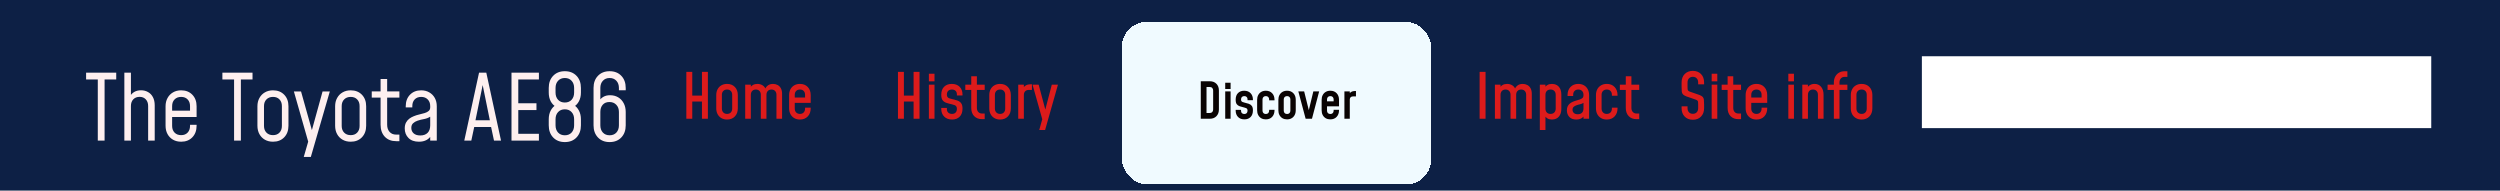 <svg width="800" height="61" viewBox="0 0 800 61" fill="none" xmlns="http://www.w3.org/2000/svg">
<rect width="800" height="61" fill="#0D2045"/>
<rect width="412" height="44" transform="translate(203 10)" fill="#0D2045"/>
<path d="M219.626 38V23H221.526V30.6H224.626V23H226.526V38H224.626V32.5H221.526V38H219.626ZM232.661 38.25C231.974 38.25 231.371 38.1 230.851 37.8C230.331 37.5 229.924 37.08 229.631 36.54C229.344 36 229.201 35.373 229.201 34.66V30.43C229.201 29.717 229.344 29.09 229.631 28.55C229.924 28.01 230.331 27.593 230.851 27.3C231.371 27 231.974 26.85 232.661 26.85C233.701 26.85 234.534 27.18 235.161 27.84C235.787 28.493 236.101 29.357 236.101 30.43V34.66C236.101 35.733 235.787 36.6 235.161 37.26C234.534 37.92 233.701 38.25 232.661 38.25ZM232.661 36.45C233.174 36.45 233.574 36.293 233.861 35.98C234.154 35.667 234.301 35.26 234.301 34.76V30.33C234.301 29.823 234.154 29.417 233.861 29.11C233.574 28.803 233.174 28.65 232.661 28.65C232.154 28.65 231.751 28.803 231.451 29.11C231.151 29.417 231.001 29.823 231.001 30.33V34.76C231.001 35.26 231.151 35.667 231.451 35.98C231.751 36.293 232.154 36.45 232.661 36.45ZM238.466 38V27.1H240.266V28.62L239.956 28.22C240.196 27.78 240.516 27.443 240.916 27.21C241.323 26.97 241.806 26.85 242.366 26.85C243.013 26.85 243.589 27.017 244.096 27.35C244.609 27.683 244.956 28.21 245.136 28.93L244.686 28.85C244.886 28.23 245.209 27.743 245.656 27.39C246.109 27.03 246.679 26.85 247.366 26.85C247.899 26.85 248.386 26.967 248.826 27.2C249.266 27.427 249.616 27.777 249.876 28.25C250.136 28.717 250.266 29.31 250.266 30.03V38H248.466V30.33C248.466 29.823 248.323 29.417 248.036 29.11C247.749 28.803 247.363 28.65 246.876 28.65C246.383 28.65 245.989 28.803 245.696 29.11C245.409 29.417 245.266 29.823 245.266 30.33V38H243.466V30.33C243.466 29.823 243.323 29.417 243.036 29.11C242.749 28.803 242.363 28.65 241.876 28.65C241.383 28.65 240.989 28.803 240.696 29.11C240.409 29.417 240.266 29.823 240.266 30.33V38H238.466ZM255.981 38.25C255.294 38.25 254.691 38.1 254.171 37.8C253.651 37.5 253.244 37.08 252.951 36.54C252.664 36 252.521 35.373 252.521 34.66V30.43C252.521 29.717 252.664 29.09 252.951 28.55C253.244 28.01 253.651 27.593 254.171 27.3C254.691 27 255.294 26.85 255.981 26.85C257.021 26.85 257.854 27.18 258.481 27.84C259.108 28.493 259.421 29.357 259.421 30.43V32.91H254.021V31.21H257.621V30.33C257.621 29.823 257.474 29.417 257.181 29.11C256.894 28.803 256.494 28.65 255.981 28.65C255.474 28.65 255.071 28.803 254.771 29.11C254.471 29.417 254.321 29.823 254.321 30.33V34.76C254.321 35.26 254.471 35.667 254.771 35.98C255.071 36.293 255.474 36.45 255.981 36.45C256.494 36.45 256.894 36.293 257.181 35.98C257.474 35.667 257.621 35.26 257.621 34.76V34.46H259.421V34.66C259.421 35.733 259.108 36.6 258.481 37.26C257.854 37.92 257.021 38.25 255.981 38.25Z" fill="#DD1B1B"/>
<path d="M287.345 38V23H289.245V30.6H292.345V23H294.245V38H292.345V32.5H289.245V38H287.345ZM297.24 38V27.1H299.04V38H297.24ZM297.24 26.03V23.6H299.04V26.03H297.24ZM304.663 38.25C303.609 38.25 302.769 37.937 302.143 37.31C301.516 36.683 301.203 35.86 301.203 34.84V34.54H303.003V34.95C303.003 35.397 303.149 35.76 303.443 36.04C303.743 36.313 304.143 36.45 304.643 36.45C305.123 36.45 305.503 36.31 305.783 36.03C306.063 35.75 306.203 35.35 306.203 34.83C306.203 34.503 306.143 34.25 306.023 34.07C305.909 33.89 305.733 33.75 305.493 33.65C305.259 33.55 304.966 33.463 304.613 33.39C303.933 33.237 303.336 33.073 302.823 32.9C302.316 32.727 301.919 32.45 301.633 32.07C301.346 31.683 301.203 31.11 301.203 30.35C301.203 29.223 301.509 28.36 302.123 27.76C302.743 27.153 303.559 26.85 304.573 26.85C305.633 26.85 306.469 27.16 307.083 27.78C307.696 28.4 308.003 29.223 308.003 30.25V30.54H306.203V30.15C306.203 29.69 306.059 29.327 305.773 29.06C305.486 28.787 305.096 28.65 304.603 28.65C304.116 28.65 303.726 28.79 303.433 29.07C303.146 29.343 303.003 29.743 303.003 30.27C303.003 30.59 303.063 30.84 303.183 31.02C303.303 31.2 303.483 31.34 303.723 31.44C303.963 31.533 304.259 31.62 304.613 31.7C305.279 31.84 305.866 32 306.373 32.18C306.879 32.353 307.276 32.633 307.563 33.02C307.856 33.4 308.003 33.977 308.003 34.75C308.003 35.87 307.699 36.733 307.093 37.34C306.486 37.947 305.676 38.25 304.663 38.25ZM314.25 38.13C313.21 38.13 312.373 37.81 311.74 37.17C311.113 36.523 310.8 35.647 310.8 34.54V28.77H308.9V27.09H310.8V24.4H312.6V27.09H315.1V28.77H312.6V34.54C312.6 35.08 312.75 35.513 313.05 35.84C313.35 36.167 313.75 36.33 314.25 36.33H315.1V38.13H314.25ZM320.028 38.25C319.342 38.25 318.738 38.1 318.218 37.8C317.698 37.5 317.292 37.08 316.998 36.54C316.712 36 316.568 35.373 316.568 34.66V30.43C316.568 29.717 316.712 29.09 316.998 28.55C317.292 28.01 317.698 27.593 318.218 27.3C318.738 27 319.342 26.85 320.028 26.85C321.068 26.85 321.902 27.18 322.528 27.84C323.155 28.493 323.468 29.357 323.468 30.43V34.66C323.468 35.733 323.155 36.6 322.528 37.26C321.902 37.92 321.068 38.25 320.028 38.25ZM320.028 36.45C320.542 36.45 320.942 36.293 321.228 35.98C321.522 35.667 321.668 35.26 321.668 34.76V30.33C321.668 29.823 321.522 29.417 321.228 29.11C320.942 28.803 320.542 28.65 320.028 28.65C319.522 28.65 319.118 28.803 318.818 29.11C318.518 29.417 318.368 29.823 318.368 30.33V34.76C318.368 35.26 318.518 35.667 318.818 35.98C319.118 36.293 319.522 36.45 320.028 36.45ZM325.834 38V27.1H327.634V28.74L327.314 28.36C327.554 27.9 327.88 27.553 328.294 27.32C328.714 27.087 329.194 26.97 329.734 26.97H330.214V28.77H329.244C328.75 28.77 328.357 28.913 328.064 29.2C327.777 29.487 327.634 29.883 327.634 30.39V38H325.834ZM332.555 41.6L333.525 38.15L330.415 27.1H332.375L334.705 35.84H334.295L336.575 27.1H338.545L334.435 41.6H332.555Z" fill="#DD1B1B"/>
<g filter="url(#filter0_d_1_189)">
<rect x="359" y="6" width="99" height="52" rx="8" fill="#F0FAFF" shape-rendering="crispEdges"/>
<path d="M384.248 37V25H387.128C388.019 25 388.728 25.272 389.256 25.816C389.784 26.355 390.048 27.069 390.048 27.96V34.04C390.048 34.925 389.784 35.64 389.256 36.184C388.728 36.728 388.019 37 387.128 37H384.248ZM386.088 35.16H387.128C387.464 35.16 387.728 35.059 387.92 34.856C388.112 34.648 388.208 34.376 388.208 34.04V27.96C388.208 27.624 388.112 27.355 387.92 27.152C387.728 26.944 387.464 26.84 387.128 26.84H386.088V35.16ZM392.071 37V28.24H393.791V37H392.071ZM392.071 27.488V25.48H393.791V27.488H392.071ZM398.213 37.2C397.349 37.2 396.666 36.941 396.165 36.424C395.664 35.901 395.413 35.213 395.413 34.36V34.16H397.133V34.48C397.133 34.784 397.226 35.027 397.413 35.208C397.6 35.389 397.856 35.48 398.181 35.48C398.506 35.48 398.76 35.387 398.941 35.2C399.122 35.008 399.213 34.736 399.213 34.384C399.213 34.181 399.176 34.019 399.101 33.896C399.032 33.773 398.922 33.675 398.773 33.6C398.624 33.525 398.424 33.461 398.173 33.408C397.618 33.285 397.133 33.152 396.717 33.008C396.301 32.864 395.978 32.637 395.749 32.328C395.525 32.013 395.413 31.544 395.413 30.92C395.413 29.992 395.661 29.28 396.157 28.784C396.658 28.283 397.32 28.032 398.141 28.032C399.005 28.032 399.685 28.293 400.181 28.816C400.682 29.333 400.933 30.019 400.933 30.872V31.072H399.213V30.752C399.213 30.453 399.12 30.213 398.933 30.032C398.752 29.845 398.496 29.752 398.165 29.752C397.845 29.752 397.592 29.848 397.405 30.04C397.224 30.227 397.133 30.493 397.133 30.84C397.133 31.043 397.168 31.205 397.237 31.328C397.306 31.451 397.418 31.549 397.573 31.624C397.728 31.699 397.928 31.763 398.173 31.816C398.712 31.933 399.186 32.064 399.597 32.208C400.013 32.347 400.338 32.573 400.573 32.888C400.813 33.203 400.933 33.677 400.933 34.312C400.933 35.235 400.685 35.947 400.189 36.448C399.698 36.949 399.04 37.2 398.213 37.2ZM405.067 37.2C404.507 37.2 404.019 37.08 403.603 36.84C403.187 36.595 402.862 36.253 402.627 35.816C402.398 35.379 402.283 34.869 402.283 34.288V30.944C402.283 30.368 402.398 29.861 402.627 29.424C402.862 28.981 403.187 28.64 403.603 28.4C404.019 28.155 404.507 28.032 405.067 28.032C405.91 28.032 406.582 28.299 407.083 28.832C407.59 29.365 407.843 30.069 407.843 30.944V31.104H406.123V30.824C406.123 30.504 406.03 30.245 405.843 30.048C405.657 29.851 405.398 29.752 405.067 29.752C404.737 29.752 404.475 29.851 404.283 30.048C404.097 30.245 404.003 30.504 404.003 30.824V34.408C404.003 34.728 404.097 34.987 404.283 35.184C404.475 35.381 404.737 35.48 405.067 35.48C405.398 35.48 405.657 35.381 405.843 35.184C406.03 34.987 406.123 34.728 406.123 34.408V34.128H407.843V34.288C407.843 35.157 407.59 35.861 407.083 36.4C406.582 36.933 405.91 37.2 405.067 37.2ZM411.864 37.2C411.304 37.2 410.816 37.08 410.4 36.84C409.984 36.595 409.659 36.253 409.424 35.816C409.195 35.379 409.08 34.869 409.08 34.288V30.944C409.08 30.368 409.195 29.861 409.424 29.424C409.659 28.981 409.984 28.64 410.4 28.4C410.816 28.155 411.304 28.032 411.864 28.032C412.707 28.032 413.379 28.299 413.88 28.832C414.387 29.365 414.64 30.069 414.64 30.944V34.288C414.64 35.157 414.387 35.861 413.88 36.4C413.379 36.933 412.707 37.2 411.864 37.2ZM411.864 35.48C412.195 35.48 412.453 35.381 412.64 35.184C412.827 34.987 412.92 34.728 412.92 34.408V30.824C412.92 30.504 412.827 30.245 412.64 30.048C412.453 29.851 412.195 29.752 411.864 29.752C411.533 29.752 411.272 29.851 411.08 30.048C410.893 30.245 410.8 30.504 410.8 30.824V34.408C410.8 34.728 410.893 34.987 411.08 35.184C411.272 35.381 411.533 35.48 411.864 35.48ZM417.806 37L415.462 28.24H417.326L419.014 35.04H418.63L420.27 28.24H422.134L419.83 37H417.806ZM425.708 37.2C425.148 37.2 424.66 37.08 424.244 36.84C423.828 36.595 423.503 36.253 423.268 35.816C423.039 35.379 422.924 34.869 422.924 34.288V30.944C422.924 30.368 423.039 29.861 423.268 29.424C423.503 28.981 423.828 28.64 424.244 28.4C424.66 28.155 425.148 28.032 425.708 28.032C426.551 28.032 427.223 28.299 427.724 28.832C428.231 29.365 428.484 30.069 428.484 30.944V33.016H424.396V31.416H426.764V30.824C426.764 30.504 426.671 30.245 426.484 30.048C426.297 29.851 426.039 29.752 425.708 29.752C425.377 29.752 425.116 29.851 424.924 30.048C424.737 30.245 424.644 30.504 424.644 30.824V34.408C424.644 34.728 424.737 34.987 424.924 35.184C425.116 35.381 425.377 35.48 425.708 35.48C426.039 35.48 426.297 35.381 426.484 35.184C426.671 34.987 426.764 34.728 426.764 34.408V34.128H428.484V34.288C428.484 35.157 428.231 35.861 427.724 36.4C427.223 36.933 426.551 37.2 425.708 37.2ZM430.211 37V28.24H431.931V29.616L431.619 29.248C431.806 28.875 432.062 28.595 432.387 28.408C432.712 28.221 433.088 28.128 433.515 28.128H433.907V29.848H432.979C432.654 29.848 432.398 29.936 432.211 30.112C432.024 30.283 431.931 30.528 431.931 30.848V37H430.211Z" fill="#090303"/>
</g>
<path d="M475.376 38H473.476V23H475.376V38ZM478.371 38V27.1H480.171V28.62L479.861 28.22C480.101 27.78 480.421 27.443 480.821 27.21C481.228 26.97 481.711 26.85 482.271 26.85C482.918 26.85 483.495 27.017 484.001 27.35C484.515 27.683 484.861 28.21 485.041 28.93L484.591 28.85C484.791 28.23 485.115 27.743 485.561 27.39C486.015 27.03 486.585 26.85 487.271 26.85C487.805 26.85 488.291 26.967 488.731 27.2C489.171 27.427 489.521 27.777 489.781 28.25C490.041 28.717 490.171 29.31 490.171 30.03V38H488.371V30.33C488.371 29.823 488.228 29.417 487.941 29.11C487.655 28.803 487.268 28.65 486.781 28.65C486.288 28.65 485.895 28.803 485.601 29.11C485.315 29.417 485.171 29.823 485.171 30.33V38H483.371V30.33C483.371 29.823 483.228 29.417 482.941 29.11C482.655 28.803 482.268 28.65 481.781 28.65C481.288 28.65 480.895 28.803 480.601 29.11C480.315 29.417 480.171 29.823 480.171 30.33V38H478.371ZM492.746 41.6V27.1H494.546V28.6L494.236 28.19C494.47 27.763 494.786 27.433 495.186 27.2C495.586 26.967 496.07 26.85 496.636 26.85C497.183 26.85 497.68 26.97 498.126 27.21C498.58 27.45 498.943 27.827 499.216 28.34C499.49 28.853 499.626 29.517 499.626 30.33V34.76C499.626 35.573 499.49 36.237 499.216 36.75C498.943 37.263 498.58 37.643 498.126 37.89C497.68 38.13 497.183 38.25 496.636 38.25C496.07 38.25 495.586 38.133 495.186 37.9C494.786 37.66 494.47 37.33 494.236 36.91L494.546 36.5V41.6H492.746ZM496.176 36.45C496.696 36.45 497.1 36.293 497.386 35.98C497.68 35.667 497.826 35.26 497.826 34.76V30.33C497.826 29.823 497.68 29.417 497.386 29.11C497.1 28.803 496.696 28.65 496.176 28.65C495.663 28.65 495.263 28.803 494.976 29.11C494.69 29.417 494.546 29.823 494.546 30.33V34.77C494.546 35.27 494.69 35.677 494.976 35.99C495.263 36.297 495.663 36.45 496.176 36.45ZM504.413 38.25C503.453 38.25 502.71 37.973 502.183 37.42C501.663 36.86 501.403 36.15 501.403 35.29C501.403 34.777 501.49 34.347 501.663 34C501.843 33.647 502.073 33.36 502.353 33.14C502.64 32.913 502.946 32.727 503.273 32.58C503.66 32.407 504.053 32.267 504.453 32.16C504.86 32.047 505.233 31.933 505.573 31.82C505.913 31.7 506.186 31.547 506.393 31.36C506.606 31.167 506.713 30.903 506.713 30.57V30.33C506.713 29.823 506.563 29.417 506.263 29.11C505.97 28.803 505.566 28.65 505.053 28.65C504.546 28.65 504.146 28.803 503.853 29.11C503.56 29.417 503.413 29.823 503.413 30.33V30.73H501.613V30.43C501.613 29.357 501.926 28.493 502.553 27.84C503.186 27.18 504.02 26.85 505.053 26.85C505.746 26.85 506.35 27 506.863 27.3C507.383 27.593 507.786 28.01 508.073 28.55C508.366 29.09 508.513 29.717 508.513 30.43V38H506.713V36.43L507.023 36.83C506.79 37.283 506.45 37.633 506.003 37.88C505.563 38.127 505.033 38.25 504.413 38.25ZM504.893 36.56C505.44 36.56 505.88 36.407 506.213 36.1C506.546 35.787 506.713 35.32 506.713 34.7V32.91C506.386 33.13 506.013 33.283 505.593 33.37C505.18 33.457 504.776 33.573 504.383 33.72C504.03 33.853 503.743 34.027 503.523 34.24C503.31 34.453 503.203 34.747 503.203 35.12C503.203 35.527 503.346 35.87 503.633 36.15C503.926 36.423 504.346 36.56 504.893 36.56ZM514.168 38.25C513.481 38.25 512.878 38.1 512.358 37.8C511.838 37.5 511.431 37.08 511.138 36.54C510.851 36 510.708 35.373 510.708 34.66V30.43C510.708 29.717 510.851 29.09 511.138 28.55C511.431 28.01 511.838 27.593 512.358 27.3C512.878 27 513.481 26.85 514.168 26.85C515.208 26.85 516.041 27.18 516.668 27.84C517.294 28.493 517.608 29.357 517.608 30.43V30.63H515.808V30.33C515.808 29.823 515.661 29.417 515.368 29.11C515.081 28.803 514.681 28.65 514.168 28.65C513.661 28.65 513.258 28.803 512.958 29.11C512.658 29.417 512.508 29.823 512.508 30.33V34.76C512.508 35.26 512.658 35.667 512.958 35.98C513.258 36.293 513.661 36.45 514.168 36.45C514.681 36.45 515.081 36.293 515.368 35.98C515.661 35.667 515.808 35.26 515.808 34.76V34.46H517.608V34.66C517.608 35.733 517.294 36.6 516.668 37.26C516.041 37.92 515.208 38.25 514.168 38.25ZM523.701 38.13C522.661 38.13 521.825 37.81 521.191 37.17C520.565 36.523 520.251 35.647 520.251 34.54V28.77H518.351V27.09H520.251V24.4H522.051V27.09H524.551V28.77H522.051V34.54C522.051 35.08 522.201 35.513 522.501 35.84C522.801 36.167 523.201 36.33 523.701 36.33H524.551V38.13H523.701Z" fill="#DD1B1B"/>
<path d="M541.71 38.32C540.623 38.32 539.75 37.98 539.09 37.3C538.437 36.62 538.11 35.727 538.11 34.62V34.02H540.01V34.62C540.01 35.16 540.163 35.597 540.47 35.93C540.777 36.257 541.19 36.42 541.71 36.42C542.23 36.42 542.643 36.257 542.95 35.93C543.257 35.597 543.41 35.16 543.41 34.62V33.36C543.41 33.053 543.4 32.813 543.38 32.64C543.36 32.46 543.3 32.317 543.2 32.21C543.1 32.103 542.933 32.003 542.7 31.91C542.467 31.81 542.137 31.693 541.71 31.56C540.81 31.273 540.113 31.033 539.62 30.84C539.127 30.64 538.773 30.43 538.56 30.21C538.347 29.983 538.217 29.69 538.17 29.33C538.13 28.97 538.11 28.48 538.11 27.86V26.38C538.11 25.267 538.437 24.373 539.09 23.7C539.75 23.02 540.623 22.68 541.71 22.68C542.803 22.68 543.677 23.02 544.33 23.7C544.983 24.373 545.31 25.267 545.31 26.38V26.98H543.41V26.38C543.41 25.84 543.257 25.407 542.95 25.08C542.643 24.747 542.23 24.58 541.71 24.58C541.19 24.58 540.777 24.747 540.47 25.08C540.163 25.407 540.01 25.84 540.01 26.38V27.86C540.01 28.16 540.02 28.4 540.04 28.58C540.067 28.753 540.127 28.897 540.22 29.01C540.32 29.117 540.487 29.217 540.72 29.31C540.96 29.403 541.29 29.52 541.71 29.66C542.61 29.947 543.307 30.187 543.8 30.38C544.293 30.573 544.647 30.783 544.86 31.01C545.073 31.23 545.2 31.52 545.24 31.88C545.287 32.24 545.31 32.733 545.31 33.36V34.62C545.31 35.727 544.983 36.62 544.33 37.3C543.677 37.98 542.803 38.32 541.71 38.32ZM547.735 38V27.1H549.535V38H547.735ZM547.735 26.03V23.6H549.535V26.03H547.735ZM556.287 38.13C555.247 38.13 554.411 37.81 553.777 37.17C553.151 36.523 552.837 35.647 552.837 34.54V28.77H550.937V27.09H552.837V24.4H554.637V27.09H557.137V28.77H554.637V34.54C554.637 35.08 554.787 35.513 555.087 35.84C555.387 36.167 555.787 36.33 556.287 36.33H557.137V38.13H556.287ZM562.066 38.25C561.379 38.25 560.776 38.1 560.256 37.8C559.736 37.5 559.329 37.08 559.036 36.54C558.749 36 558.606 35.373 558.606 34.66V30.43C558.606 29.717 558.749 29.09 559.036 28.55C559.329 28.01 559.736 27.593 560.256 27.3C560.776 27 561.379 26.85 562.066 26.85C563.106 26.85 563.939 27.18 564.566 27.84C565.193 28.493 565.506 29.357 565.506 30.43V32.91H560.106V31.21H563.706V30.33C563.706 29.823 563.559 29.417 563.266 29.11C562.979 28.803 562.579 28.65 562.066 28.65C561.559 28.65 561.156 28.803 560.856 29.11C560.556 29.417 560.406 29.823 560.406 30.33V34.76C560.406 35.26 560.556 35.667 560.856 35.98C561.156 36.293 561.559 36.45 562.066 36.45C562.579 36.45 562.979 36.293 563.266 35.98C563.559 35.667 563.706 35.26 563.706 34.76V34.46H565.506V34.66C565.506 35.733 565.193 36.6 564.566 37.26C563.939 37.92 563.106 38.25 562.066 38.25ZM572.266 38V27.1H574.066V38H572.266ZM572.266 26.03V23.6H574.066V26.03H572.266ZM576.738 38V27.1H578.538V28.65L578.218 28.29C578.458 27.817 578.785 27.46 579.198 27.22C579.618 26.973 580.102 26.85 580.648 26.85C581.528 26.85 582.228 27.16 582.748 27.78C583.275 28.4 583.538 29.25 583.538 30.33V38H581.738V30.33C581.738 29.823 581.595 29.417 581.308 29.11C581.022 28.803 580.635 28.65 580.148 28.65C579.655 28.65 579.262 28.803 578.968 29.11C578.682 29.417 578.538 29.823 578.538 30.33V38H576.738ZM586.834 38V28.78H584.824V27.1H586.834V26.39C586.834 25.69 586.977 25.07 587.264 24.53C587.551 23.99 587.951 23.567 588.464 23.26C588.984 22.953 589.594 22.8 590.294 22.8H591.164V24.6H590.294C589.787 24.6 589.384 24.763 589.084 25.09C588.784 25.417 588.634 25.85 588.634 26.39V27.1H591.164V28.78H588.634V38H586.834ZM595.718 38.25C595.032 38.25 594.428 38.1 593.908 37.8C593.388 37.5 592.982 37.08 592.688 36.54C592.402 36 592.258 35.373 592.258 34.66V30.43C592.258 29.717 592.402 29.09 592.688 28.55C592.982 28.01 593.388 27.593 593.908 27.3C594.428 27 595.032 26.85 595.718 26.85C596.758 26.85 597.592 27.18 598.218 27.84C598.845 28.493 599.158 29.357 599.158 30.43V34.66C599.158 35.733 598.845 36.6 598.218 37.26C597.592 37.92 596.758 38.25 595.718 38.25ZM595.718 36.45C596.232 36.45 596.632 36.293 596.918 35.98C597.212 35.667 597.358 35.26 597.358 34.76V30.33C597.358 29.823 597.212 29.417 596.918 29.11C596.632 28.803 596.232 28.65 595.718 28.65C595.212 28.65 594.808 28.803 594.508 29.11C594.208 29.417 594.058 29.823 594.058 30.33V34.76C594.058 35.26 594.208 35.667 594.508 35.98C594.808 36.293 595.212 36.45 595.718 36.45Z" fill="#DD1B1B"/>
<g filter="url(#filter1_d_1_189)">
<path d="M31.292 41V21.425H27.551V19.25H37.194V21.425H33.467V41H31.292ZM39.792 41V19.25H41.895V27.326L41.547 26.877C41.905 26.249 42.383 25.761 42.982 25.413C43.591 25.064 44.307 24.89 45.128 24.89C45.96 24.89 46.704 25.079 47.361 25.456C48.028 25.823 48.55 26.365 48.927 27.08C49.314 27.795 49.507 28.67 49.507 29.704V41H47.405V29.922C47.405 29.033 47.154 28.322 46.651 27.791C46.158 27.259 45.501 26.993 44.679 26.993C43.838 26.993 43.161 27.259 42.649 27.791C42.146 28.322 41.895 29.033 41.895 29.922V41H39.792ZM57.967 41.348C56.981 41.348 56.116 41.135 55.371 40.71C54.627 40.285 54.042 39.69 53.617 38.926C53.191 38.153 52.979 37.254 52.979 36.23V30.009C52.979 29.004 53.191 28.119 53.617 27.355C54.042 26.582 54.627 25.983 55.371 25.558C56.116 25.122 56.981 24.905 57.967 24.905C59.446 24.905 60.64 25.374 61.548 26.311C62.457 27.249 62.911 28.482 62.911 30.009V33.446H54.661V31.416H60.809V29.936C60.809 29.057 60.553 28.351 60.04 27.82C59.538 27.278 58.846 27.008 57.967 27.008C57.087 27.008 56.386 27.278 55.864 27.82C55.342 28.351 55.081 29.057 55.081 29.936V36.302C55.081 37.182 55.342 37.892 55.864 38.434C56.386 38.975 57.087 39.245 57.967 39.245C58.846 39.245 59.538 38.975 60.04 38.434C60.553 37.892 60.809 37.182 60.809 36.302V35.94H62.911V36.23C62.911 37.757 62.457 38.994 61.548 39.941C60.64 40.879 59.446 41.348 57.967 41.348ZM74.905 41V21.425H71.164V19.25H80.807V21.425H77.08V41H74.905ZM87.363 41.348C86.377 41.348 85.512 41.135 84.768 40.71C84.023 40.285 83.439 39.69 83.013 38.926C82.588 38.153 82.375 37.254 82.375 36.23V30.009C82.375 29.004 82.588 28.119 83.013 27.355C83.439 26.582 84.023 25.983 84.768 25.558C85.512 25.122 86.377 24.905 87.363 24.905C88.842 24.905 90.036 25.374 90.945 26.311C91.853 27.249 92.308 28.482 92.308 30.009V36.23C92.308 37.757 91.853 38.994 90.945 39.941C90.036 40.879 88.842 41.348 87.363 41.348ZM87.363 39.245C88.243 39.245 88.934 38.975 89.437 38.434C89.949 37.892 90.205 37.182 90.205 36.302V29.936C90.205 29.057 89.949 28.351 89.437 27.82C88.934 27.278 88.243 27.008 87.363 27.008C86.484 27.008 85.783 27.278 85.261 27.82C84.739 28.351 84.478 29.057 84.478 29.936V36.302C84.478 37.182 84.739 37.892 85.261 38.434C85.783 38.975 86.484 39.245 87.363 39.245ZM97.203 46.22L98.624 41.319L94.042 25.267H96.333L100.059 38.55H99.552L103.22 25.267H105.54L99.465 46.22H97.203ZM112.229 41.348C111.243 41.348 110.377 41.135 109.633 40.71C108.889 40.285 108.304 39.69 107.879 38.926C107.453 38.153 107.241 37.254 107.241 36.23V30.009C107.241 29.004 107.453 28.119 107.879 27.355C108.304 26.582 108.889 25.983 109.633 25.558C110.377 25.122 111.243 24.905 112.229 24.905C113.708 24.905 114.901 25.374 115.81 26.311C116.719 27.249 117.173 28.482 117.173 30.009V36.23C117.173 37.757 116.719 38.994 115.81 39.941C114.901 40.879 113.708 41.348 112.229 41.348ZM112.229 39.245C113.108 39.245 113.799 38.975 114.302 38.434C114.814 37.892 115.071 37.182 115.071 36.302V29.936C115.071 29.057 114.814 28.351 114.302 27.82C113.799 27.278 113.108 27.008 112.229 27.008C111.349 27.008 110.648 27.278 110.126 27.82C109.604 28.351 109.343 29.057 109.343 29.936V36.302C109.343 37.182 109.604 37.892 110.126 38.434C110.648 38.975 111.349 39.245 112.229 39.245ZM126.747 41.174C125.248 41.174 124.045 40.7 123.136 39.753C122.237 38.796 121.788 37.515 121.788 35.91V27.225H118.96V25.238H121.788V21.28H123.89V25.238H127.805V27.225H123.89V35.91C123.89 36.867 124.151 37.636 124.673 38.216C125.195 38.786 125.886 39.072 126.747 39.072H127.805V41.174H126.747ZM134.07 41.348C132.62 41.348 131.499 40.947 130.706 40.145C129.913 39.342 129.517 38.327 129.517 37.099C129.517 36.336 129.657 35.703 129.938 35.2C130.218 34.688 130.576 34.272 131.011 33.953C131.455 33.634 131.924 33.378 132.417 33.184C133.007 32.943 133.606 32.754 134.215 32.619C134.834 32.474 135.404 32.324 135.926 32.169C136.448 32.005 136.869 31.783 137.188 31.503C137.507 31.222 137.666 30.826 137.666 30.314V29.936C137.666 29.057 137.4 28.351 136.869 27.82C136.347 27.278 135.651 27.008 134.781 27.008C133.901 27.008 133.205 27.278 132.693 27.82C132.19 28.351 131.939 29.057 131.939 29.936V30.372H129.836V30.009C129.836 28.482 130.29 27.249 131.199 26.311C132.108 25.374 133.302 24.905 134.781 24.905C135.757 24.905 136.617 25.122 137.362 25.558C138.116 25.983 138.705 26.577 139.131 27.341C139.556 28.105 139.769 28.994 139.769 30.009V41H137.666V38.825L138.014 39.289C137.647 39.946 137.13 40.454 136.463 40.812C135.796 41.169 134.998 41.348 134.07 41.348ZM134.505 39.347C135.491 39.347 136.264 39.072 136.825 38.52C137.386 37.96 137.666 37.162 137.666 36.128V33.344C137.076 33.711 136.419 33.963 135.694 34.098C134.969 34.224 134.278 34.398 133.621 34.62C133.041 34.813 132.562 35.089 132.185 35.447C131.808 35.794 131.62 36.292 131.62 36.94C131.62 37.646 131.871 38.226 132.374 38.68C132.876 39.125 133.587 39.347 134.505 39.347ZM148.569 41L153.296 19.25H155.616L160.329 41H158.081L157.153 36.65H151.745L150.817 41H148.569ZM152.151 34.475H156.747L154.282 22.367H154.63L152.151 34.475ZM172.45 19.25V21.425H165.852V29.038H171.667V31.212H165.852V38.825H172.45V41H163.677V19.25H172.45ZM180.747 41.464C179.2 41.464 177.953 40.971 177.006 39.985C176.068 38.999 175.599 37.704 175.599 36.099V34.17C175.599 33.107 175.807 32.179 176.223 31.387C176.639 30.584 177.223 29.961 177.977 29.516L177.992 30.241C177.238 29.816 176.648 29.207 176.223 28.414C175.807 27.612 175.599 26.679 175.599 25.616V24.151C175.599 22.537 176.068 21.241 177.006 20.265C177.953 19.279 179.2 18.786 180.747 18.786C182.303 18.786 183.55 19.279 184.488 20.265C185.426 21.241 185.894 22.537 185.894 24.151V25.616C185.894 26.679 185.682 27.612 185.256 28.414C184.841 29.207 184.251 29.816 183.487 30.241L183.516 29.516C184.261 29.961 184.841 30.584 185.256 31.387C185.682 32.179 185.894 33.107 185.894 34.17V36.099C185.894 37.704 185.426 38.999 184.488 39.985C183.55 40.971 182.303 41.464 180.747 41.464ZM180.747 39.289C181.646 39.289 182.366 38.999 182.907 38.419C183.449 37.829 183.719 37.056 183.719 36.099V34.17C183.719 33.214 183.449 32.445 182.907 31.865C182.366 31.275 181.646 30.98 180.747 30.98C179.848 30.98 179.128 31.275 178.586 31.865C178.045 32.445 177.774 33.214 177.774 34.17V36.099C177.774 37.056 178.045 37.829 178.586 38.419C179.128 38.999 179.848 39.289 180.747 39.289ZM180.747 28.805C181.646 28.805 182.366 28.515 182.907 27.936C183.449 27.346 183.719 26.573 183.719 25.616V24.151C183.719 23.194 183.449 22.425 182.907 21.846C182.366 21.256 181.646 20.961 180.747 20.961C179.848 20.961 179.128 21.256 178.586 21.846C178.045 22.425 177.774 23.194 177.774 24.151V25.616C177.774 26.573 178.045 27.346 178.586 27.936C179.128 28.515 179.848 28.805 180.747 28.805ZM195.067 41.464C193.53 41.464 192.288 40.971 191.341 39.985C190.403 38.999 189.934 37.704 189.934 36.099V24.151C189.934 22.537 190.403 21.241 191.341 20.265C192.288 19.279 193.53 18.786 195.067 18.786C196.633 18.786 197.885 19.279 198.823 20.265C199.76 21.241 200.229 22.537 200.229 24.151V24.876H198.054V24.151C198.054 23.194 197.784 22.425 197.242 21.846C196.701 21.256 195.981 20.961 195.082 20.961C194.183 20.961 193.463 21.256 192.921 21.846C192.38 22.425 192.109 23.194 192.109 24.151V28.834L191.718 28.341C192.075 27.742 192.544 27.283 193.124 26.964C193.704 26.635 194.4 26.471 195.212 26.471C196.189 26.471 197.054 26.693 197.808 27.138C198.562 27.583 199.151 28.211 199.577 29.023C200.012 29.825 200.229 30.763 200.229 31.836V36.099C200.229 37.704 199.76 38.999 198.823 39.985C197.885 40.971 196.633 41.464 195.067 41.464ZM195.082 39.289C195.981 39.289 196.701 38.999 197.242 38.419C197.784 37.829 198.054 37.056 198.054 36.099V31.836C198.054 30.879 197.774 30.11 197.213 29.53C196.662 28.941 195.928 28.646 195.009 28.646C194.101 28.646 193.39 28.936 192.878 29.516C192.365 30.096 192.109 30.864 192.109 31.822V36.099C192.109 37.056 192.38 37.829 192.921 38.419C193.463 38.999 194.183 39.289 195.082 39.289Z" fill="#FEEFEF"/>
</g>
<path d="M615 18H778V41H615V18Z" fill="white"/>
<defs>
<filter id="filter0_d_1_189" x="357" y="5" width="103" height="56" filterUnits="userSpaceOnUse" color-interpolation-filters="sRGB">
<feFlood flood-opacity="0" result="BackgroundImageFix"/>
<feColorMatrix in="SourceAlpha" type="matrix" values="0 0 0 0 0 0 0 0 0 0 0 0 0 0 0 0 0 0 127 0" result="hardAlpha"/>
<feOffset dy="1"/>
<feGaussianBlur stdDeviation="1"/>
<feComposite in2="hardAlpha" operator="out"/>
<feColorMatrix type="matrix" values="0 0 0 0 0 0 0 0 0 0 0 0 0 0 0 0 0 0 0.05 0"/>
<feBlend mode="normal" in2="BackgroundImageFix" result="effect1_dropShadow_1_189"/>
<feBlend mode="normal" in="SourceGraphic" in2="effect1_dropShadow_1_189" result="shape"/>
</filter>
<filter id="filter1_d_1_189" x="23.551" y="18.786" width="180.678" height="35.434" filterUnits="userSpaceOnUse" color-interpolation-filters="sRGB">
<feFlood flood-opacity="0" result="BackgroundImageFix"/>
<feColorMatrix in="SourceAlpha" type="matrix" values="0 0 0 0 0 0 0 0 0 0 0 0 0 0 0 0 0 0 127 0" result="hardAlpha"/>
<feOffset dy="4"/>
<feGaussianBlur stdDeviation="2"/>
<feComposite in2="hardAlpha" operator="out"/>
<feColorMatrix type="matrix" values="0 0 0 0 0 0 0 0 0 0 0 0 0 0 0 0 0 0 0.25 0"/>
<feBlend mode="normal" in2="BackgroundImageFix" result="effect1_dropShadow_1_189"/>
<feBlend mode="normal" in="SourceGraphic" in2="effect1_dropShadow_1_189" result="shape"/>
</filter>
</defs>
</svg>
